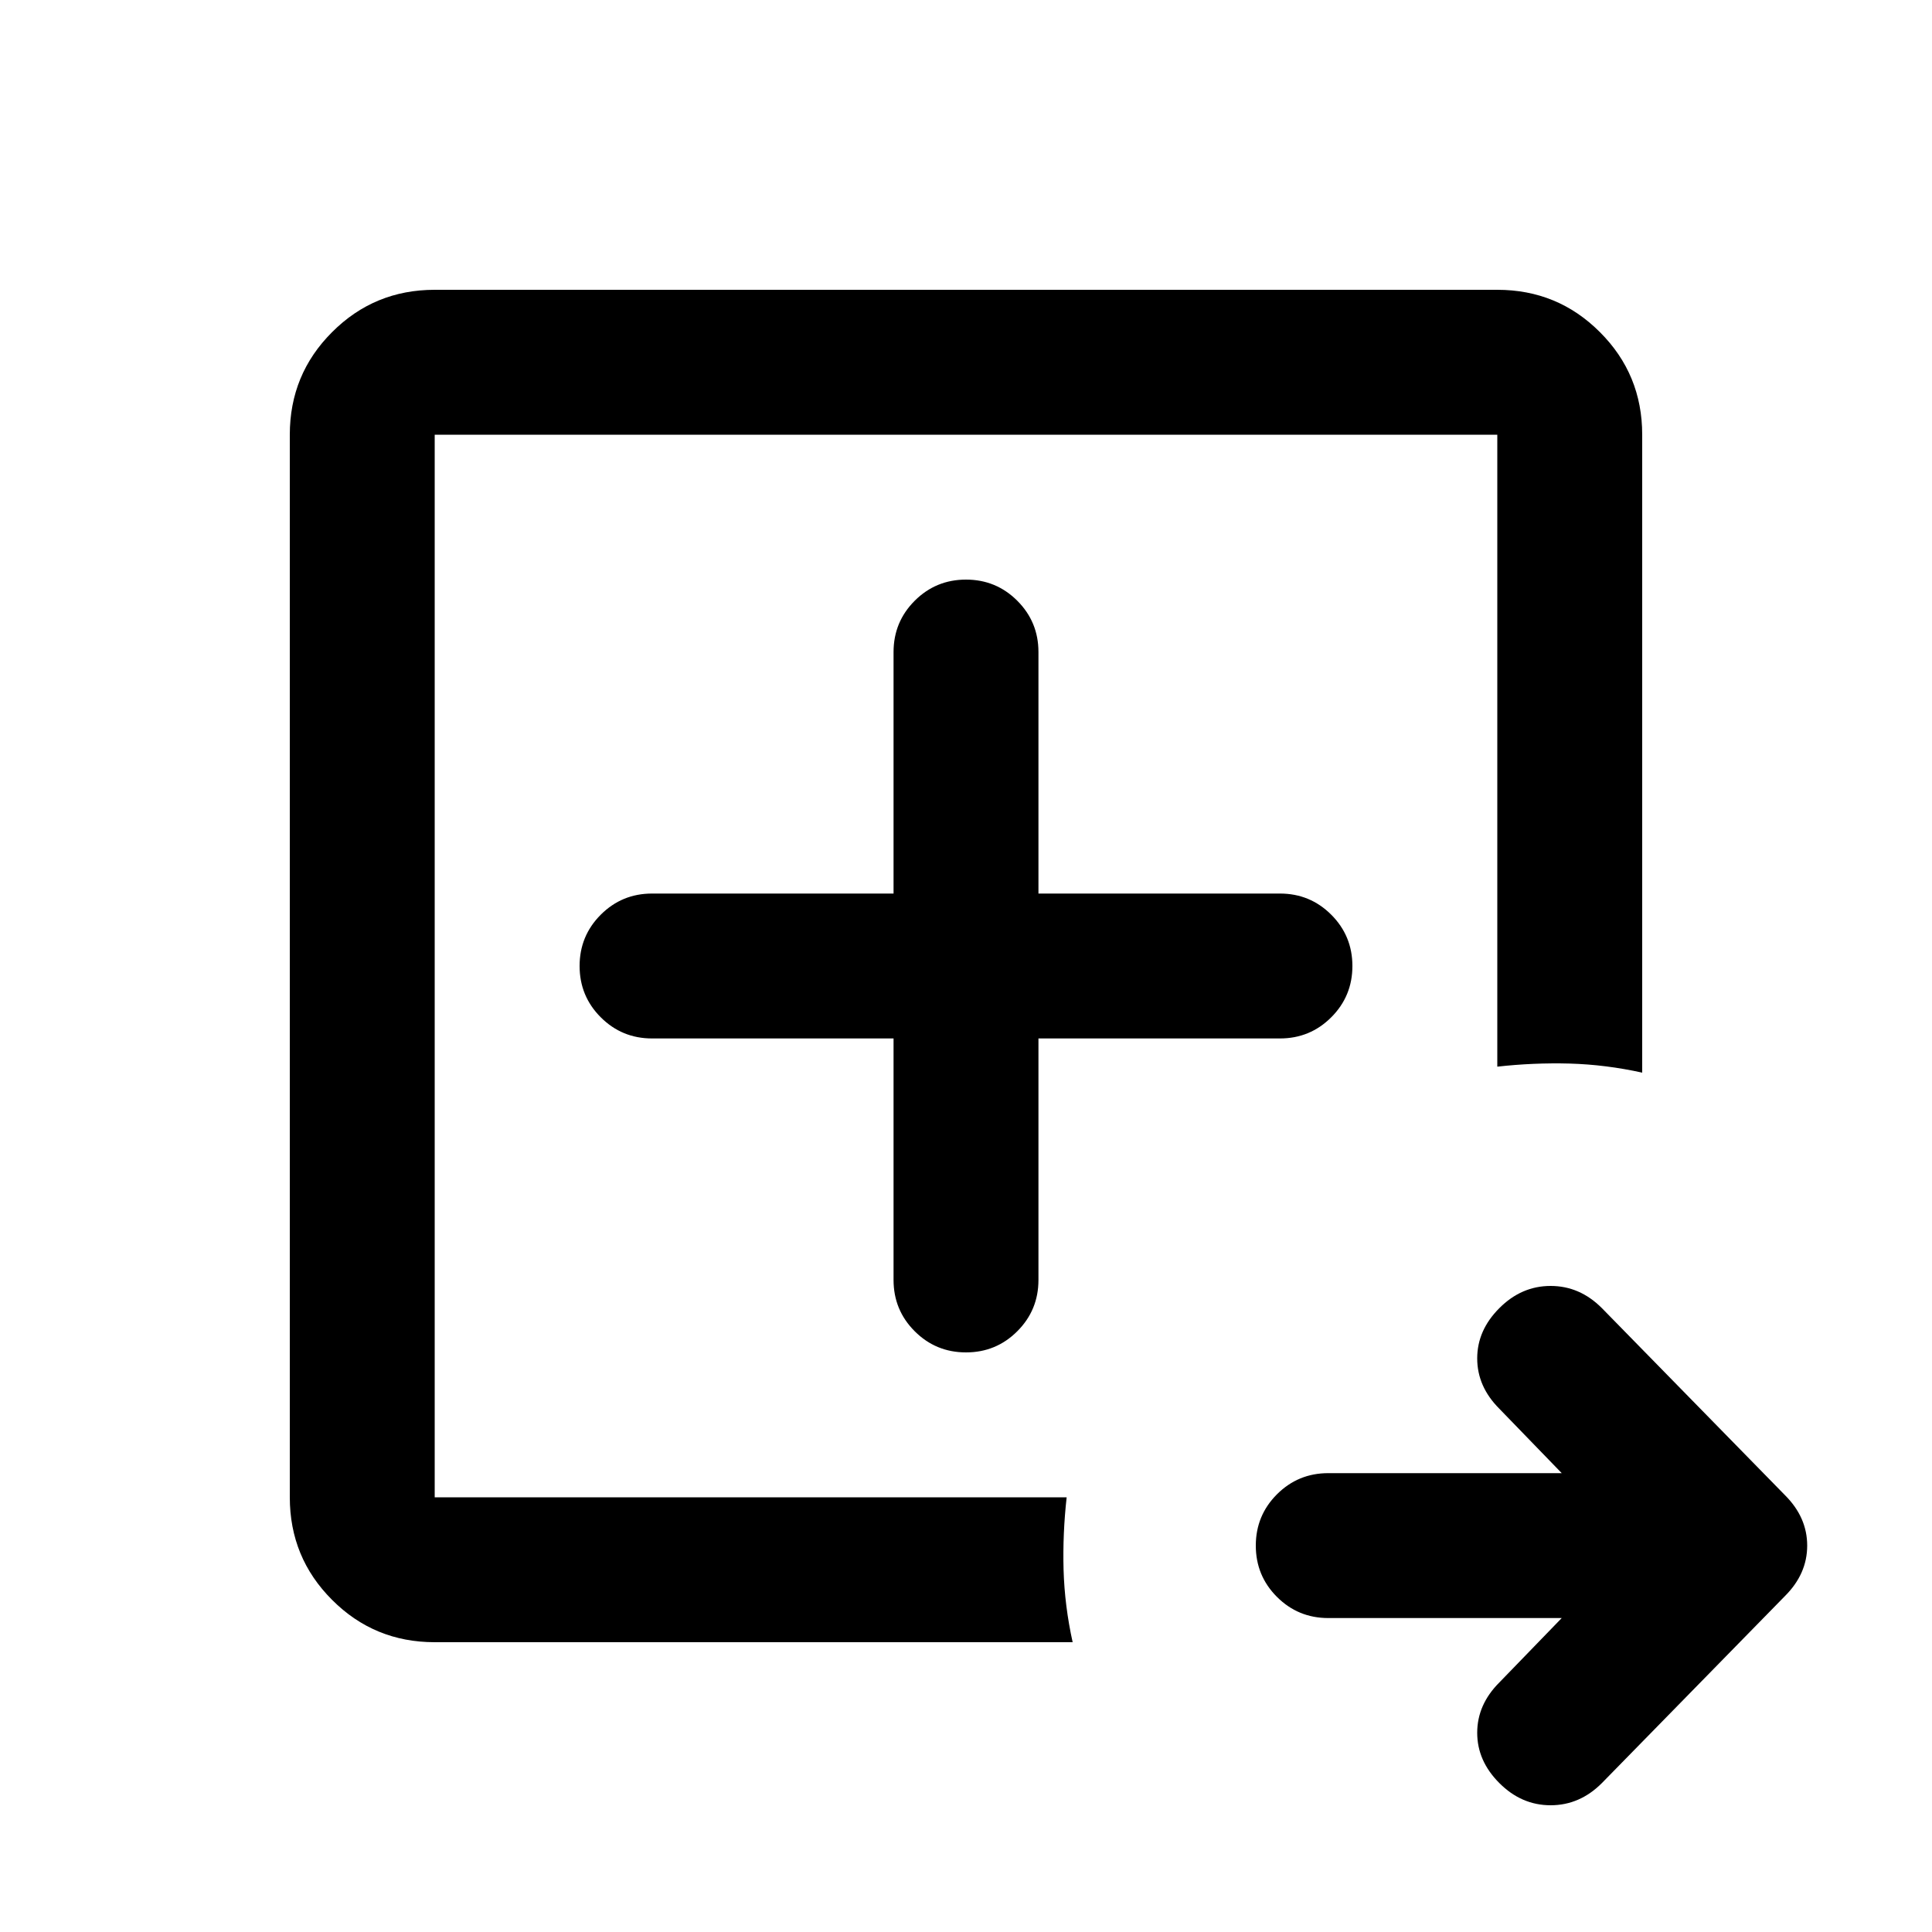 <svg xmlns="http://www.w3.org/2000/svg" height="20" width="20"><path d="M4.5 15.5v-11 11Zm0 1.5q-.625 0-1.062-.438Q3 16.125 3 15.5v-11q0-.625.438-1.062Q3.875 3 4.5 3h11q.625 0 1.062.438Q17 3.875 17 4.5v6.604q-.375-.083-.75-.094-.375-.01-.75.032V4.5h-11v11h6.542q-.042.375-.032.75.011.375.094.75Zm11.667-.25H13.75q-.312 0-.531-.219Q13 16.312 13 16q0-.312.219-.531.219-.219.531-.219h2.417l-.646-.667q-.229-.229-.229-.521 0-.291.229-.52.229-.23.531-.23.302 0 .531.23l1.896 1.937q.229.229.229.521 0 .292-.229.521l-1.896 1.937q-.229.23-.531.23-.302 0-.531-.23-.229-.229-.229-.52 0-.292.229-.521Zm-6.917-6v2.5q0 .312.219.531Q9.688 14 10 14q.312 0 .531-.219.219-.219.219-.531v-2.5h2.5q.312 0 .531-.219Q14 10.312 14 10q0-.312-.219-.531-.219-.219-.531-.219h-2.5v-2.5q0-.312-.219-.531Q10.312 6 10 6q-.312 0-.531.219-.219.219-.219.531v2.5h-2.5q-.312 0-.531.219Q6 9.688 6 10q0 .312.219.531.219.219.531.219Z"/></svg>